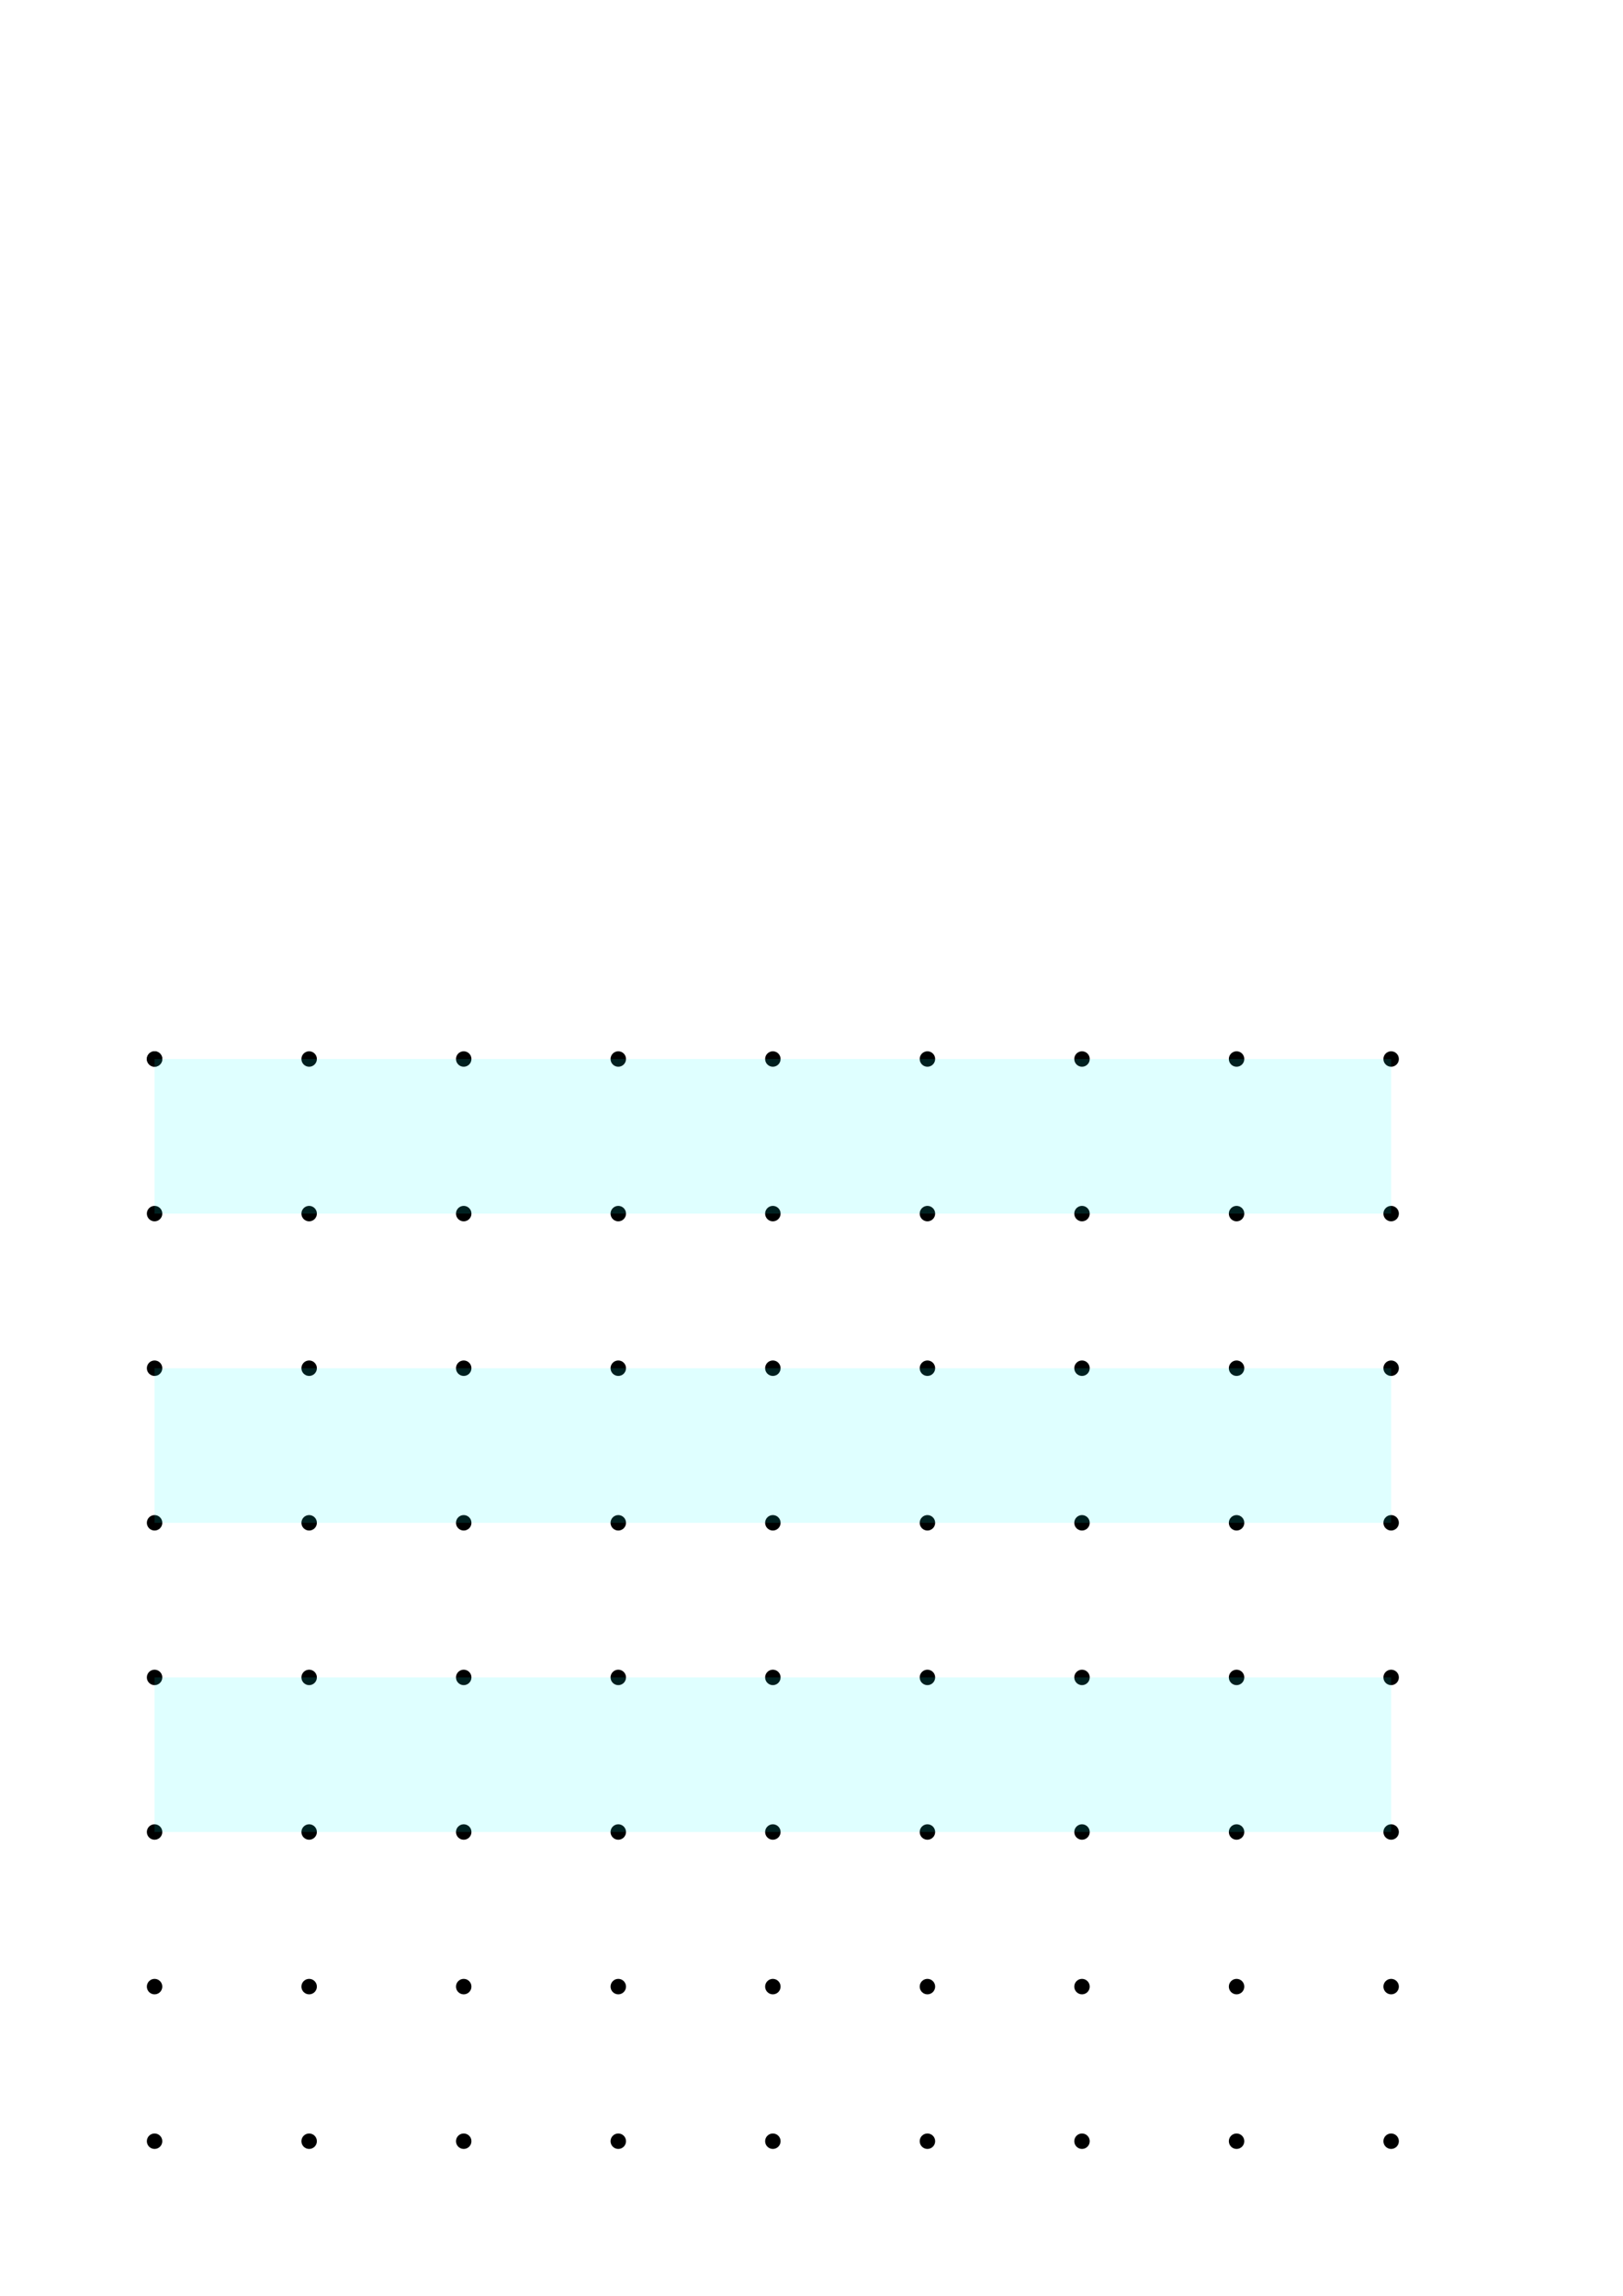 <?xml version="1.0" encoding="UTF-8" standalone="no"?>
<!-- Created with Inkscape (http://www.inkscape.org/) -->

<svg
   xmlns:dc="http://purl.org/dc/elements/1.1/"
   xmlns:cc="http://creativecommons.org/ns#"
   xmlns:rdf="http://www.w3.org/1999/02/22-rdf-syntax-ns#"
   xmlns:svg="http://www.w3.org/2000/svg"
   xmlns="http://www.w3.org/2000/svg"
   xmlns:xlink="http://www.w3.org/1999/xlink"
   xmlns:sodipodi="http://sodipodi.sourceforge.net/DTD/sodipodi-0.dtd"
   xmlns:inkscape="http://www.inkscape.org/namespaces/inkscape"
   width="210mm"
   height="297mm"
   viewBox="0 0 210 297"
   version="1.1"
   id="svg8"
   inkscape:version="0.92.2 5c3e80d, 2017-08-06"
   sodipodi:docname="TH.svg"
   inkscape:export-filename="/Users/zak/Projects/Slither2/docs/pattern/prune/TH.png"
   inkscape:export-xdpi="111.39"
   inkscape:export-ydpi="111.39">
  <defs
     id="defs2">
    <symbol
       id="g4843">
      <path
         inkscape:connector-curvature="0"
         id="path4815"
         d="m 28,135 4,4"
         style="fill:none;stroke:#007fe6;stroke-width:1;stroke-linecap:butt;stroke-linejoin:miter;stroke-miterlimit:4;stroke-dasharray:none;stroke-opacity:1" />
      <path
         inkscape:connector-curvature="0"
         id="path4817"
         d="m 28,139 4,-4 v 0"
         style="fill:none;stroke:#007fe6;stroke-width:1;stroke-linecap:butt;stroke-linejoin:miter;stroke-miterlimit:4;stroke-dasharray:none;stroke-opacity:1" />
    </symbol>
  </defs>
  <sodipodi:namedview
     id="base"
     pagecolor="#ffffff"
     bordercolor="#666666"
     borderopacity="1.0"
     inkscape:pageopacity="0.0"
     inkscape:pageshadow="2"
     inkscape:zoom="1"
     inkscape:cx="264.76912"
     inkscape:cy="379.21555"
     inkscape:document-units="mm"
     inkscape:current-layer="layer2"
     showgrid="true"
     inkscape:measure-start="80,450"
     inkscape:measure-end="80,380"
     inkscape:window-width="1440"
     inkscape:window-height="855"
     inkscape:window-x="0"
     inkscape:window-y="1"
     inkscape:window-maximized="1">
    <inkscape:grid
       type="xygrid"
       id="grid10506"
       spacingx="2"
       spacingy="2"
       units="mm" />
  </sodipodi:namedview>
  <g
     inkscape:label="grid"
     inkscape:groupmode="layer"
     id="layer1"
     sodipodi:insensitive="true">
    <circle
       style="fill:#000000;fill-opacity:1;stroke:none;stroke-width:0.399;stroke-miterlimit:4;stroke-dasharray:none;stroke-opacity:0.984"
       id="path10"
       cx="20"
       cy="137"
       r="1"
       inkscape:tile-cx="100"
       inkscape:tile-cy="197"
       inkscape:tile-w="2"
       inkscape:tile-h="2"
       inkscape:tile-x0="99"
       inkscape:tile-y0="196" />
    <use
       x="0"
       y="0"
       inkscape:tiled-clone-of="#path10"
       xlink:href="#path10"
       id="use10359"
       width="100%"
       height="100%" />
    <use
       x="0"
       y="0"
       inkscape:tiled-clone-of="#path10"
       xlink:href="#path10"
       transform="translate(0,20)"
       id="use10361"
       width="100%"
       height="100%" />
    <use
       x="0"
       y="0"
       inkscape:tiled-clone-of="#path10"
       xlink:href="#path10"
       transform="translate(0,40)"
       id="use10363"
       width="100%"
       height="100%" />
    <use
       x="0"
       y="0"
       inkscape:tiled-clone-of="#path10"
       xlink:href="#path10"
       transform="translate(0,60)"
       id="use10365"
       width="100%"
       height="100%" />
    <use
       x="0"
       y="0"
       inkscape:tiled-clone-of="#path10"
       xlink:href="#path10"
       transform="translate(0,80)"
       id="use10367"
       width="100%"
       height="100%" />
    <use
       x="0"
       y="0"
       inkscape:tiled-clone-of="#path10"
       xlink:href="#path10"
       transform="translate(0,100)"
       id="use10369"
       width="100%"
       height="100%" />
    <use
       x="0"
       y="0"
       inkscape:tiled-clone-of="#path10"
       xlink:href="#path10"
       transform="translate(0,120)"
       id="use10371"
       width="100%"
       height="100%" />
    <use
       x="0"
       y="0"
       inkscape:tiled-clone-of="#path10"
       xlink:href="#path10"
       transform="translate(0,140)"
       id="use10373"
       width="100%"
       height="100%" />
    <use
       x="0"
       y="0"
       inkscape:tiled-clone-of="#path10"
       xlink:href="#path10"
       transform="translate(20)"
       id="use10375"
       width="100%"
       height="100%" />
    <use
       x="0"
       y="0"
       inkscape:tiled-clone-of="#path10"
       xlink:href="#path10"
       transform="translate(20,20)"
       id="use10377"
       width="100%"
       height="100%" />
    <use
       x="0"
       y="0"
       inkscape:tiled-clone-of="#path10"
       xlink:href="#path10"
       transform="translate(20,40)"
       id="use10379"
       width="100%"
       height="100%" />
    <use
       x="0"
       y="0"
       inkscape:tiled-clone-of="#path10"
       xlink:href="#path10"
       transform="translate(20,60)"
       id="use10381"
       width="100%"
       height="100%" />
    <use
       x="0"
       y="0"
       inkscape:tiled-clone-of="#path10"
       xlink:href="#path10"
       transform="translate(20,80)"
       id="use10383"
       width="100%"
       height="100%" />
    <use
       x="0"
       y="0"
       inkscape:tiled-clone-of="#path10"
       xlink:href="#path10"
       transform="translate(20,100)"
       id="use10385"
       width="100%"
       height="100%" />
    <use
       x="0"
       y="0"
       inkscape:tiled-clone-of="#path10"
       xlink:href="#path10"
       transform="translate(20,120)"
       id="use10387"
       width="100%"
       height="100%" />
    <use
       x="0"
       y="0"
       inkscape:tiled-clone-of="#path10"
       xlink:href="#path10"
       transform="translate(20,140)"
       id="use10389"
       width="100%"
       height="100%" />
    <use
       x="0"
       y="0"
       inkscape:tiled-clone-of="#path10"
       xlink:href="#path10"
       transform="translate(40)"
       id="use10391"
       width="100%"
       height="100%" />
    <use
       x="0"
       y="0"
       inkscape:tiled-clone-of="#path10"
       xlink:href="#path10"
       transform="translate(40,20)"
       id="use10393"
       width="100%"
       height="100%" />
    <use
       x="0"
       y="0"
       inkscape:tiled-clone-of="#path10"
       xlink:href="#path10"
       transform="translate(40,40)"
       id="use10395"
       width="100%"
       height="100%" />
    <use
       x="0"
       y="0"
       inkscape:tiled-clone-of="#path10"
       xlink:href="#path10"
       transform="translate(40,60)"
       id="use10397"
       width="100%"
       height="100%" />
    <use
       x="0"
       y="0"
       inkscape:tiled-clone-of="#path10"
       xlink:href="#path10"
       transform="translate(40,80)"
       id="use10399"
       width="100%"
       height="100%" />
    <use
       x="0"
       y="0"
       inkscape:tiled-clone-of="#path10"
       xlink:href="#path10"
       transform="translate(40,100)"
       id="use10401"
       width="100%"
       height="100%" />
    <use
       x="0"
       y="0"
       inkscape:tiled-clone-of="#path10"
       xlink:href="#path10"
       transform="translate(40,120)"
       id="use10403"
       width="100%"
       height="100%" />
    <use
       x="0"
       y="0"
       inkscape:tiled-clone-of="#path10"
       xlink:href="#path10"
       transform="translate(40,140)"
       id="use10405"
       width="100%"
       height="100%" />
    <use
       x="0"
       y="0"
       inkscape:tiled-clone-of="#path10"
       xlink:href="#path10"
       transform="translate(60)"
       id="use10407"
       width="100%"
       height="100%" />
    <use
       x="0"
       y="0"
       inkscape:tiled-clone-of="#path10"
       xlink:href="#path10"
       transform="translate(60,20)"
       id="use10409"
       width="100%"
       height="100%" />
    <use
       x="0"
       y="0"
       inkscape:tiled-clone-of="#path10"
       xlink:href="#path10"
       transform="translate(60,40)"
       id="use10411"
       width="100%"
       height="100%" />
    <use
       x="0"
       y="0"
       inkscape:tiled-clone-of="#path10"
       xlink:href="#path10"
       transform="translate(60,60)"
       id="use10413"
       width="100%"
       height="100%" />
    <use
       x="0"
       y="0"
       inkscape:tiled-clone-of="#path10"
       xlink:href="#path10"
       transform="translate(60,80)"
       id="use10415"
       width="100%"
       height="100%" />
    <use
       x="0"
       y="0"
       inkscape:tiled-clone-of="#path10"
       xlink:href="#path10"
       transform="translate(60,100)"
       id="use10417"
       width="100%"
       height="100%" />
    <use
       x="0"
       y="0"
       inkscape:tiled-clone-of="#path10"
       xlink:href="#path10"
       transform="translate(60,120)"
       id="use10419"
       width="100%"
       height="100%" />
    <use
       x="0"
       y="0"
       inkscape:tiled-clone-of="#path10"
       xlink:href="#path10"
       transform="translate(60,140)"
       id="use10421"
       width="100%"
       height="100%" />
    <use
       x="0"
       y="0"
       inkscape:tiled-clone-of="#path10"
       xlink:href="#path10"
       transform="translate(80)"
       id="use10423"
       width="100%"
       height="100%" />
    <use
       x="0"
       y="0"
       inkscape:tiled-clone-of="#path10"
       xlink:href="#path10"
       transform="translate(80,20)"
       id="use10425"
       width="100%"
       height="100%" />
    <use
       x="0"
       y="0"
       inkscape:tiled-clone-of="#path10"
       xlink:href="#path10"
       transform="translate(80,40)"
       id="use10427"
       width="100%"
       height="100%" />
    <use
       x="0"
       y="0"
       inkscape:tiled-clone-of="#path10"
       xlink:href="#path10"
       transform="translate(80,60)"
       id="use10429"
       width="100%"
       height="100%" />
    <use
       x="0"
       y="0"
       inkscape:tiled-clone-of="#path10"
       xlink:href="#path10"
       transform="translate(80,80)"
       id="use10431"
       width="100%"
       height="100%" />
    <use
       x="0"
       y="0"
       inkscape:tiled-clone-of="#path10"
       xlink:href="#path10"
       transform="translate(80,100)"
       id="use10433"
       width="100%"
       height="100%" />
    <use
       x="0"
       y="0"
       inkscape:tiled-clone-of="#path10"
       xlink:href="#path10"
       transform="translate(80,120)"
       id="use10435"
       width="100%"
       height="100%" />
    <use
       x="0"
       y="0"
       inkscape:tiled-clone-of="#path10"
       xlink:href="#path10"
       transform="translate(80,140)"
       id="use10437"
       width="100%"
       height="100%" />
    <use
       x="0"
       y="0"
       inkscape:tiled-clone-of="#path10"
       xlink:href="#path10"
       transform="translate(100)"
       id="use10439"
       width="100%"
       height="100%" />
    <use
       x="0"
       y="0"
       inkscape:tiled-clone-of="#path10"
       xlink:href="#path10"
       transform="translate(100,20)"
       id="use10441"
       width="100%"
       height="100%" />
    <use
       x="0"
       y="0"
       inkscape:tiled-clone-of="#path10"
       xlink:href="#path10"
       transform="translate(100,40)"
       id="use10443"
       width="100%"
       height="100%" />
    <use
       x="0"
       y="0"
       inkscape:tiled-clone-of="#path10"
       xlink:href="#path10"
       transform="translate(100,60)"
       id="use10445"
       width="100%"
       height="100%" />
    <use
       x="0"
       y="0"
       inkscape:tiled-clone-of="#path10"
       xlink:href="#path10"
       transform="translate(100,80)"
       id="use10447"
       width="100%"
       height="100%" />
    <use
       x="0"
       y="0"
       inkscape:tiled-clone-of="#path10"
       xlink:href="#path10"
       transform="translate(100,100)"
       id="use10449"
       width="100%"
       height="100%" />
    <use
       x="0"
       y="0"
       inkscape:tiled-clone-of="#path10"
       xlink:href="#path10"
       transform="translate(100,120)"
       id="use10451"
       width="100%"
       height="100%" />
    <use
       x="0"
       y="0"
       inkscape:tiled-clone-of="#path10"
       xlink:href="#path10"
       transform="translate(100,140)"
       id="use10453"
       width="100%"
       height="100%" />
    <use
       x="0"
       y="0"
       inkscape:tiled-clone-of="#path10"
       xlink:href="#path10"
       transform="translate(120)"
       id="use10455"
       width="100%"
       height="100%" />
    <use
       x="0"
       y="0"
       inkscape:tiled-clone-of="#path10"
       xlink:href="#path10"
       transform="translate(120,20)"
       id="use10457"
       width="100%"
       height="100%" />
    <use
       x="0"
       y="0"
       inkscape:tiled-clone-of="#path10"
       xlink:href="#path10"
       transform="translate(120,40)"
       id="use10459"
       width="100%"
       height="100%" />
    <use
       x="0"
       y="0"
       inkscape:tiled-clone-of="#path10"
       xlink:href="#path10"
       transform="translate(120,60)"
       id="use10461"
       width="100%"
       height="100%" />
    <use
       x="0"
       y="0"
       inkscape:tiled-clone-of="#path10"
       xlink:href="#path10"
       transform="translate(120,80)"
       id="use10463"
       width="100%"
       height="100%" />
    <use
       x="0"
       y="0"
       inkscape:tiled-clone-of="#path10"
       xlink:href="#path10"
       transform="translate(120,100)"
       id="use10465"
       width="100%"
       height="100%" />
    <use
       x="0"
       y="0"
       inkscape:tiled-clone-of="#path10"
       xlink:href="#path10"
       transform="translate(120,120)"
       id="use10467"
       width="100%"
       height="100%" />
    <use
       x="0"
       y="0"
       inkscape:tiled-clone-of="#path10"
       xlink:href="#path10"
       transform="translate(120,140)"
       id="use10469"
       width="100%"
       height="100%" />
    <use
       x="0"
       y="0"
       inkscape:tiled-clone-of="#path10"
       xlink:href="#path10"
       transform="translate(140)"
       id="use10471"
       width="100%"
       height="100%" />
    <use
       x="0"
       y="0"
       inkscape:tiled-clone-of="#path10"
       xlink:href="#path10"
       transform="translate(140,20)"
       id="use10473"
       width="100%"
       height="100%" />
    <use
       x="0"
       y="0"
       inkscape:tiled-clone-of="#path10"
       xlink:href="#path10"
       transform="translate(140,40)"
       id="use10475"
       width="100%"
       height="100%" />
    <use
       x="0"
       y="0"
       inkscape:tiled-clone-of="#path10"
       xlink:href="#path10"
       transform="translate(140,60)"
       id="use10477"
       width="100%"
       height="100%" />
    <use
       x="0"
       y="0"
       inkscape:tiled-clone-of="#path10"
       xlink:href="#path10"
       transform="translate(140,80)"
       id="use10479"
       width="100%"
       height="100%" />
    <use
       x="0"
       y="0"
       inkscape:tiled-clone-of="#path10"
       xlink:href="#path10"
       transform="translate(140,100)"
       id="use10481"
       width="100%"
       height="100%" />
    <use
       x="0"
       y="0"
       inkscape:tiled-clone-of="#path10"
       xlink:href="#path10"
       transform="translate(140,120)"
       id="use10483"
       width="100%"
       height="100%" />
    <use
       x="0"
       y="0"
       inkscape:tiled-clone-of="#path10"
       xlink:href="#path10"
       transform="translate(140,140)"
       id="use10485"
       width="100%"
       height="100%" />
    <use
       x="0"
       y="0"
       inkscape:tiled-clone-of="#path10"
       xlink:href="#path10"
       transform="translate(160)"
       id="use74"
       width="100%"
       height="100%" />
    <use
       x="0"
       y="0"
       inkscape:tiled-clone-of="#path10"
       xlink:href="#path10"
       transform="translate(160,20)"
       id="use76"
       width="100%"
       height="100%" />
    <use
       x="0"
       y="0"
       inkscape:tiled-clone-of="#path10"
       xlink:href="#path10"
       transform="translate(160,40)"
       id="use78"
       width="100%"
       height="100%" />
    <use
       x="0"
       y="0"
       inkscape:tiled-clone-of="#path10"
       xlink:href="#path10"
       transform="translate(160,60)"
       id="use80"
       width="100%"
       height="100%" />
    <use
       x="0"
       y="0"
       inkscape:tiled-clone-of="#path10"
       xlink:href="#path10"
       transform="translate(160,80)"
       id="use82"
       width="100%"
       height="100%" />
    <use
       x="0"
       y="0"
       inkscape:tiled-clone-of="#path10"
       xlink:href="#path10"
       transform="translate(160,100)"
       id="use84"
       width="100%"
       height="100%" />
    <use
       x="0"
       y="0"
       inkscape:tiled-clone-of="#path10"
       xlink:href="#path10"
       transform="translate(160,120)"
       id="use86"
       width="100%"
       height="100%" />
    <use
       x="0"
       y="0"
       inkscape:tiled-clone-of="#path10"
       xlink:href="#path10"
       transform="translate(160,140)"
       id="use88"
       width="100%"
       height="100%" />
  </g>
  <g
     inkscape:groupmode="layer"
     id="layer2"
     inkscape:label="element">
    <rect
       style="opacity:1;fill:none;fill-opacity:1;stroke:none;stroke-width:1.323;stroke-miterlimit:4;stroke-dasharray:none;stroke-opacity:1"
       id="rect23871"
       width="180"
       height="140"
       x="10"
       y="127"
       inkscape:export-xdpi="111.39"
       inkscape:export-ydpi="111.39" />
    <rect
       y="137"
       x="20"
       height="20"
       width="20"
       id="rect909"
       style="opacity:1;fill:#00ffff;fill-opacity:0.125;stroke:none;stroke-width:0.265;stroke-miterlimit:4;stroke-dasharray:2.117, 0.529, 0.265, 0.529;stroke-dashoffset:0;stroke-opacity:1" />
    <rect
       style="opacity:1;fill:#00ffff;fill-opacity:0.125;stroke:none;stroke-width:0.265;stroke-miterlimit:4;stroke-dasharray:2.117, 0.529, 0.265, 0.529;stroke-dashoffset:0;stroke-opacity:1"
       id="rect2129"
       width="20"
       height="20"
       x="60"
       y="137" />
    <rect
       style="opacity:1;fill:#00ffff;fill-opacity:0.125;stroke:none;stroke-width:0.265;stroke-miterlimit:4;stroke-dasharray:2.117, 0.529, 0.265, 0.529;stroke-dashoffset:0;stroke-opacity:1"
       id="rect2135"
       width="20"
       height="20"
       x="40"
       y="137" />
    <rect
       y="137"
       x="80"
       height="20"
       width="20"
       id="rect2137"
       style="opacity:1;fill:#00ffff;fill-opacity:0.125;stroke:none;stroke-width:0.265;stroke-miterlimit:4;stroke-dasharray:2.117, 0.529, 0.265, 0.529;stroke-dashoffset:0;stroke-opacity:1" />
    <rect
       y="177"
       x="60"
       height="20"
       width="20"
       id="rect2141"
       style="opacity:1;fill:#00ffff;fill-opacity:0.125;stroke:none;stroke-width:0.265;stroke-miterlimit:4;stroke-dasharray:2.117, 0.529, 0.265, 0.529;stroke-dashoffset:0;stroke-opacity:1" />
    <rect
       style="opacity:1;fill:#00ffff;fill-opacity:0.125;stroke:none;stroke-width:0.265;stroke-miterlimit:4;stroke-dasharray:2.117, 0.529, 0.265, 0.529;stroke-dashoffset:0;stroke-opacity:1"
       id="rect2143"
       width="20"
       height="20"
       x="100"
       y="177" />
    <rect
       style="opacity:1;fill:#00ffff;fill-opacity:0.125;stroke:none;stroke-width:0.265;stroke-miterlimit:4;stroke-dasharray:2.117, 0.529, 0.265, 0.529;stroke-dashoffset:0;stroke-opacity:1"
       id="rect2147"
       width="20"
       height="20"
       x="80"
       y="177" />
    <rect
       y="177"
       x="120"
       height="20"
       width="20"
       id="rect2149"
       style="opacity:1;fill:#00ffff;fill-opacity:0.125;stroke:none;stroke-width:0.265;stroke-miterlimit:4;stroke-dasharray:2.117, 0.529, 0.265, 0.529;stroke-dashoffset:0;stroke-opacity:1" />
    <rect
       y="217"
       x="100"
       height="20"
       width="20"
       id="rect2153"
       style="opacity:1;fill:#00ffff;fill-opacity:0.125;stroke:none;stroke-width:0.265;stroke-miterlimit:4;stroke-dasharray:2.117, 0.529, 0.265, 0.529;stroke-dashoffset:0;stroke-opacity:1" />
    <rect
       style="opacity:1;fill:#00ffff;fill-opacity:0.125;stroke:none;stroke-width:0.265;stroke-miterlimit:4;stroke-dasharray:2.117, 0.529, 0.265, 0.529;stroke-dashoffset:0;stroke-opacity:1"
       id="rect2155"
       width="20"
       height="20"
       x="140"
       y="217" />
    <rect
       style="opacity:1;fill:#00ffff;fill-opacity:0.125;stroke:none;stroke-width:0.265;stroke-miterlimit:4;stroke-dasharray:2.117, 0.529, 0.265, 0.529;stroke-dashoffset:0;stroke-opacity:1"
       id="rect2159"
       width="20"
       height="20"
       x="120"
       y="217" />
    <rect
       y="217"
       x="160"
       height="20"
       width="20"
       id="rect2161"
       style="opacity:1;fill:#00ffff;fill-opacity:0.125;stroke:none;stroke-width:0.265;stroke-miterlimit:4;stroke-dasharray:2.117, 0.529, 0.265, 0.529;stroke-dashoffset:0;stroke-opacity:1" />
    <rect
       y="137"
       x="100"
       height="20"
       width="20"
       id="rect2165"
       style="opacity:1;fill:#00ffff;fill-opacity:0.125;stroke:none;stroke-width:0.265;stroke-miterlimit:4;stroke-dasharray:2.117, 0.529, 0.265, 0.529;stroke-dashoffset:0;stroke-opacity:1" />
    <rect
       style="opacity:1;fill:#00ffff;fill-opacity:0.125;stroke:none;stroke-width:0.265;stroke-miterlimit:4;stroke-dasharray:2.117, 0.529, 0.265, 0.529;stroke-dashoffset:0;stroke-opacity:1"
       id="rect2167"
       width="20"
       height="20"
       x="140"
       y="137" />
    <rect
       style="opacity:1;fill:#00ffff;fill-opacity:0.125;stroke:none;stroke-width:0.265;stroke-miterlimit:4;stroke-dasharray:2.117, 0.529, 0.265, 0.529;stroke-dashoffset:0;stroke-opacity:1"
       id="rect2171"
       width="20"
       height="20"
       x="120"
       y="137" />
    <rect
       y="137"
       x="160"
       height="20"
       width="20"
       id="rect2173"
       style="opacity:1;fill:#00ffff;fill-opacity:0.125;stroke:none;stroke-width:0.265;stroke-miterlimit:4;stroke-dasharray:2.117, 0.529, 0.265, 0.529;stroke-dashoffset:0;stroke-opacity:1" />
    <rect
       y="177"
       x="140"
       height="20"
       width="20"
       id="rect2177"
       style="opacity:1;fill:#00ffff;fill-opacity:0.125;stroke:none;stroke-width:0.265;stroke-miterlimit:4;stroke-dasharray:2.117, 0.529, 0.265, 0.529;stroke-dashoffset:0;stroke-opacity:1" />
    <rect
       style="opacity:1;fill:#00ffff;fill-opacity:0.125;stroke:none;stroke-width:0.265;stroke-miterlimit:4;stroke-dasharray:2.117, 0.529, 0.265, 0.529;stroke-dashoffset:0;stroke-opacity:1"
       id="rect2179"
       width="20"
       height="20"
       x="20"
       y="177" />
    <rect
       style="opacity:1;fill:#00ffff;fill-opacity:0.125;stroke:none;stroke-width:0.265;stroke-miterlimit:4;stroke-dasharray:2.117, 0.529, 0.265, 0.529;stroke-dashoffset:0;stroke-opacity:1"
       id="rect2183"
       width="20"
       height="20"
       x="20"
       y="217" />
    <rect
       y="217"
       x="60"
       height="20"
       width="20"
       id="rect2185"
       style="opacity:1;fill:#00ffff;fill-opacity:0.125;stroke:none;stroke-width:0.265;stroke-miterlimit:4;stroke-dasharray:2.117, 0.529, 0.265, 0.529;stroke-dashoffset:0;stroke-opacity:1" />
    <rect
       y="217"
       x="40"
       height="20"
       width="20"
       id="rect2189"
       style="opacity:1;fill:#00ffff;fill-opacity:0.125;stroke:none;stroke-width:0.265;stroke-miterlimit:4;stroke-dasharray:2.117, 0.529, 0.265, 0.529;stroke-dashoffset:0;stroke-opacity:1" />
    <rect
       style="opacity:1;fill:#00ffff;fill-opacity:0.125;stroke:none;stroke-width:0.265;stroke-miterlimit:4;stroke-dasharray:2.117, 0.529, 0.265, 0.529;stroke-dashoffset:0;stroke-opacity:1"
       id="rect2191"
       width="20"
       height="20"
       x="80"
       y="217" />
    <rect
       y="177"
       x="40"
       height="20"
       width="20"
       id="rect2203"
       style="opacity:1;fill:#00ffff;fill-opacity:0.125;stroke:none;stroke-width:0.265;stroke-miterlimit:4;stroke-dasharray:2.117, 0.529, 0.265, 0.529;stroke-dashoffset:0;stroke-opacity:1" />
    <rect
       style="opacity:1;fill:#00ffff;fill-opacity:0.125;stroke:none;stroke-width:0.265;stroke-miterlimit:4;stroke-dasharray:2.117, 0.529, 0.265, 0.529;stroke-dashoffset:0;stroke-opacity:1"
       id="rect2205"
       width="20"
       height="20"
       x="160"
       y="177" />
  </g>
</svg>
